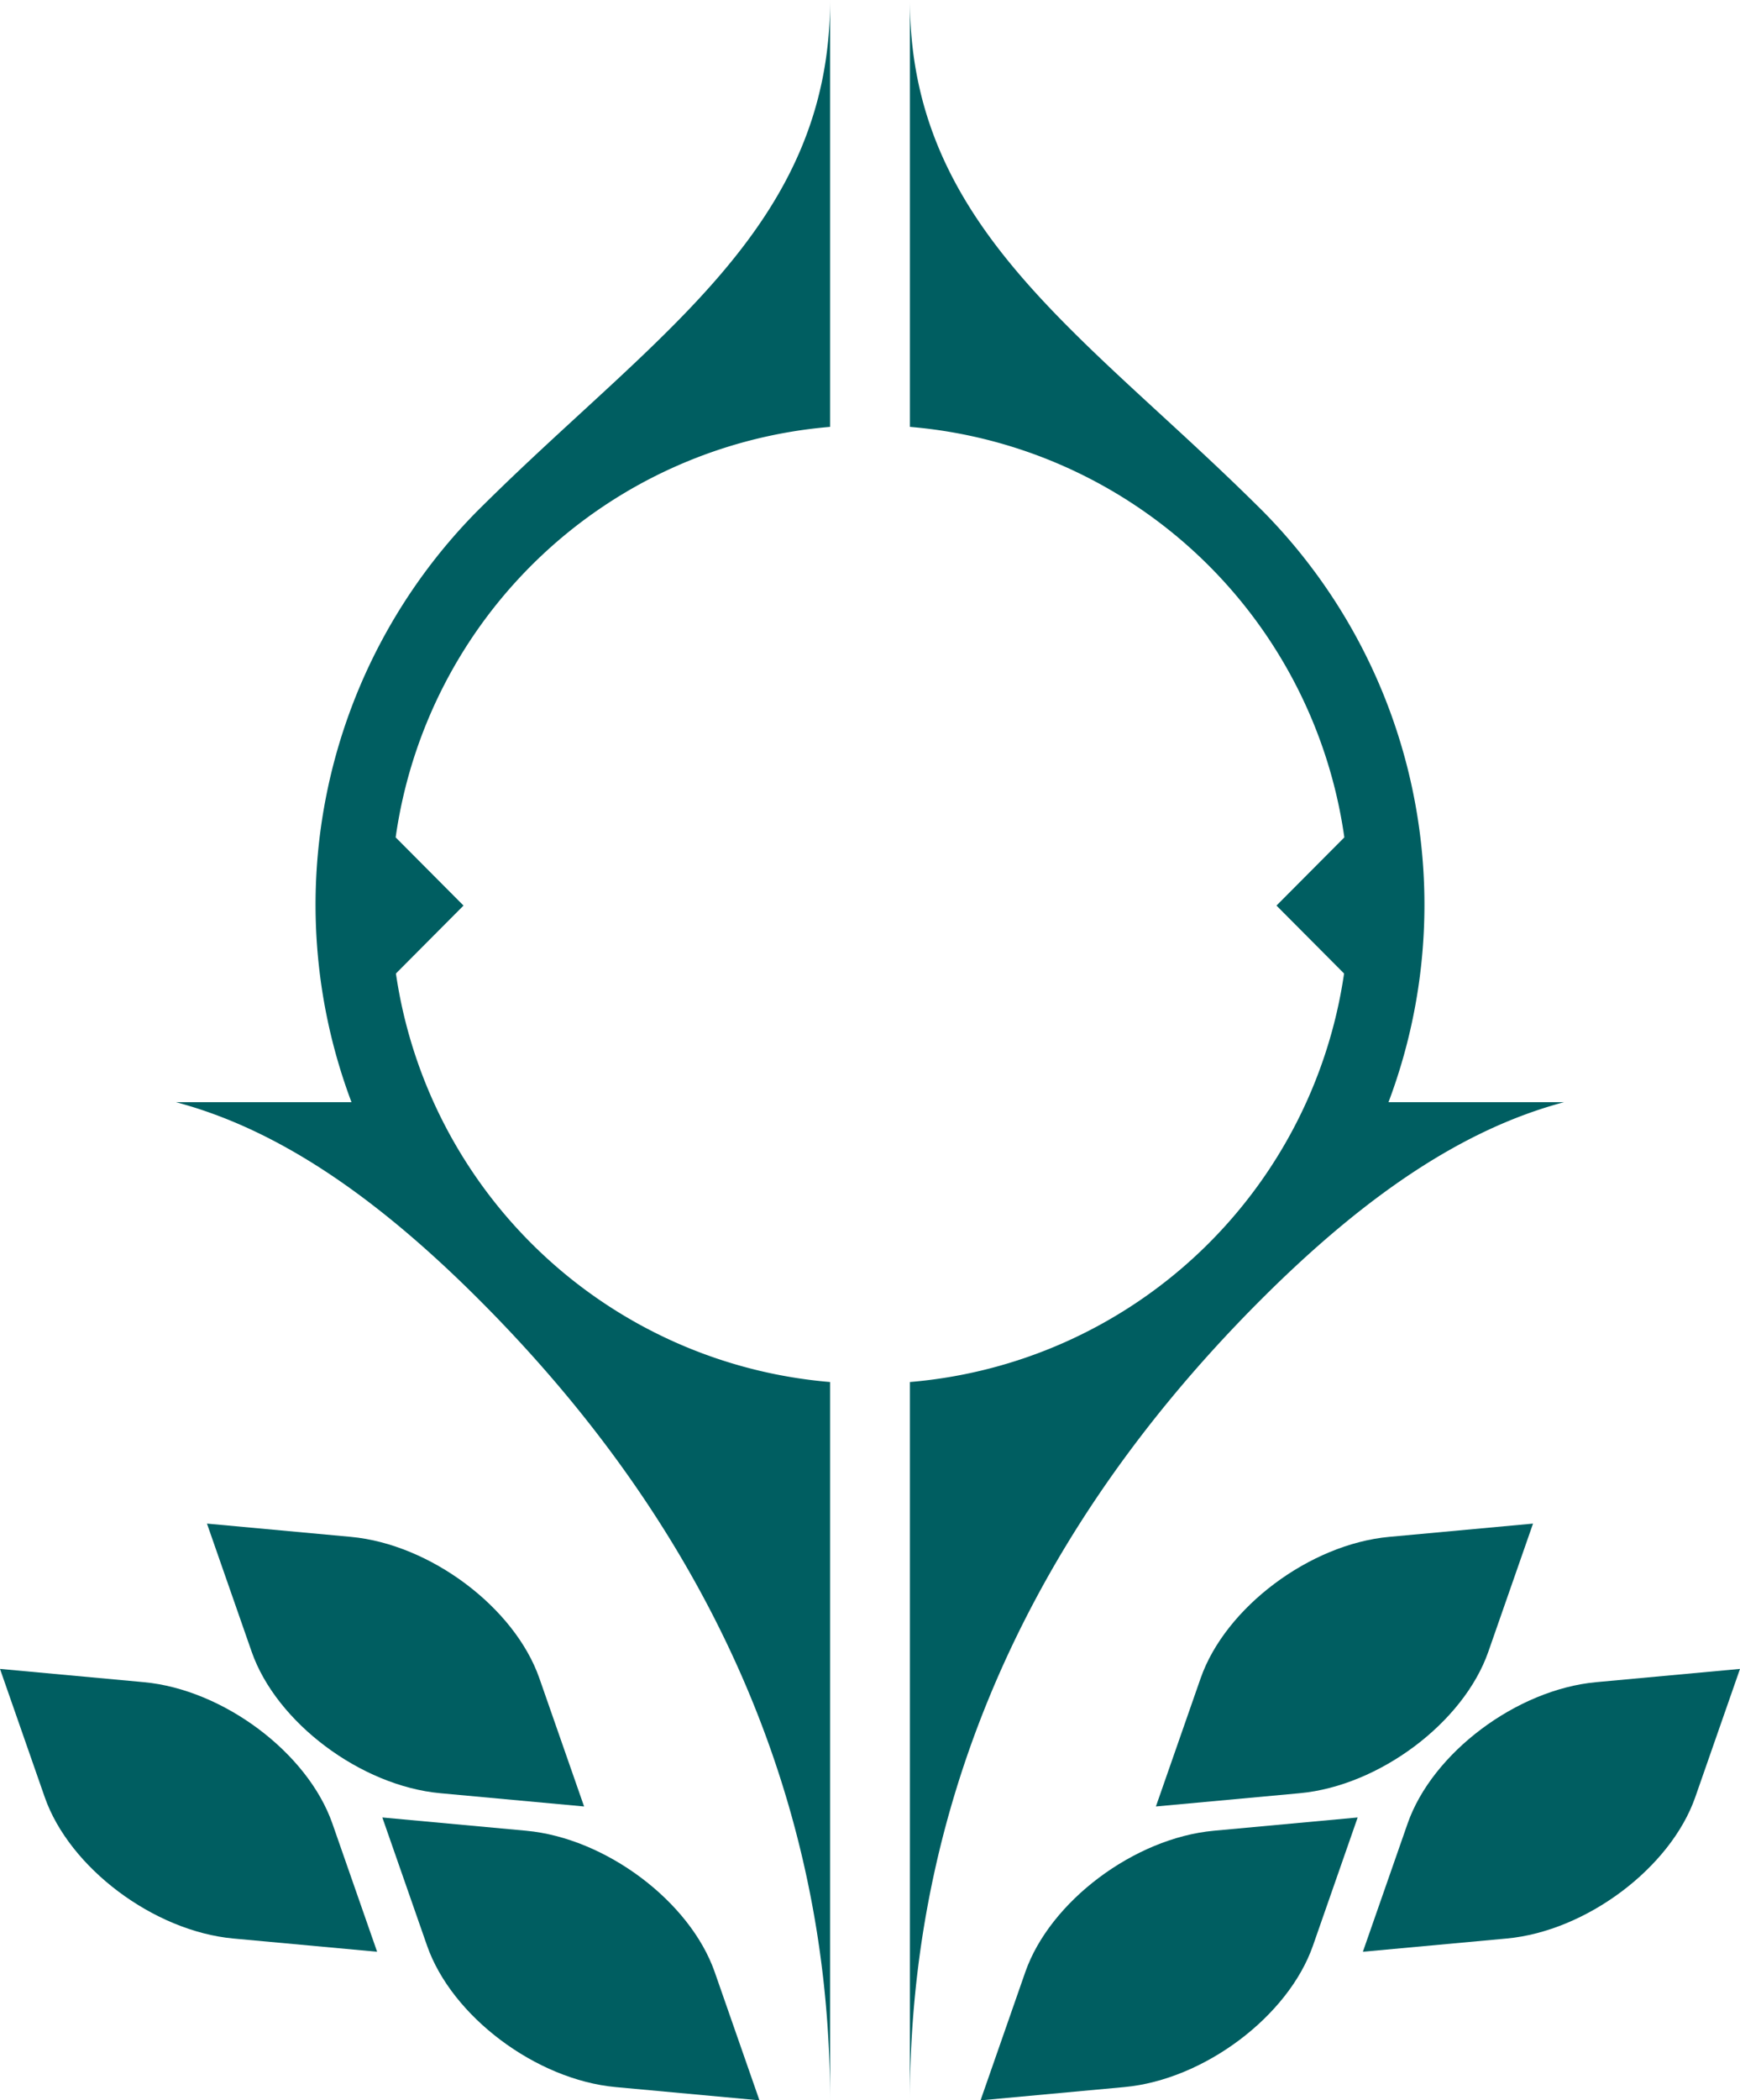 <svg id="Layer_2" data-name="Layer 2" xmlns="http://www.w3.org/2000/svg" viewBox="0 0 392.285 473.33"><defs><style>.cls-1{fill:#005e61;}</style></defs><title>Lathliss</title><path class="cls-1" d="M350.5,123.335v96.2a108.009,108.009,0,0,0-97.94,92.51l15.3,15.37-15.24,15.31a108.036,108.036,0,0,0,97.88,92.06v161.88c0-58.67-20.77-122.07-79.1-180.4-23.83-23.83-45.89-38.58-68.4-44.55h39.6a126.193,126.193,0,0,1,28.3-133.15c.65-.65,1.31-1.3,1.96-1.94C311.74,198.245,350.5,174.185,350.5,123.335Z" transform="translate(-163.358 -123.335)"/><line class="cls-1" x1="79.252" y1="248.38" x2="79.242" y2="248.38"/><path class="cls-1" d="M368.5,123.335v96.2a108.009,108.009,0,0,1,97.94,92.51l-15.3,15.37,15.24,15.31a108.036,108.036,0,0,1-97.88,92.06v161.88c0-58.67,20.77-122.07,79.1-180.4,23.83-23.83,45.89-38.58,68.4-44.55H476.4a126.193,126.193,0,0,0-28.3-133.15c-.65-.65-1.31-1.3-1.96-1.94C407.26,198.245,368.5,174.185,368.5,123.335Z" transform="translate(-163.358 -123.335)"/><path class="cls-1" d="M384.423,596.665l10.08-28.884c5.568-15.956,24.6-30.223,42.508-31.874l32.436-2.99L459.367,561.8c-5.568,15.956-24.6,30.223-42.515,31.875Z" transform="translate(-163.358 -123.335)"/><path class="cls-1" d="M423.958,530.439l10.08-28.884c5.568-15.956,24.6-30.223,42.508-31.874l32.436-2.99L498.9,495.574c-5.568,15.956-24.6,30.223-42.515,31.875Z" transform="translate(-163.358 -123.335)"/><path class="cls-1" d="M470.619,563.181,480.7,534.3c5.568-15.956,24.6-30.223,42.508-31.874l32.436-2.99-10.08,28.884c-5.568,15.956-24.6,30.223-42.515,31.875Z" transform="translate(-163.358 -123.335)"/><path class="cls-1" d="M334.577,596.665,324.5,567.781c-5.568-15.956-24.6-30.223-42.508-31.874l-32.436-2.99,10.08,28.884c5.568,15.956,24.6,30.223,42.515,31.875Z" transform="translate(-163.358 -123.335)"/><path class="cls-1" d="M295.042,530.439l-10.08-28.884c-5.568-15.956-24.6-30.223-42.508-31.874l-32.436-2.99,10.08,28.884c5.568,15.956,24.6,30.223,42.515,31.875Z" transform="translate(-163.358 -123.335)"/><path class="cls-1" d="M248.381,563.181,238.3,534.3c-5.568-15.956-24.6-30.223-42.508-31.874l-32.436-2.99,10.08,28.884c5.568,15.956,24.6,30.223,42.515,31.875Z" transform="translate(-163.358 -123.335)"/></svg>
